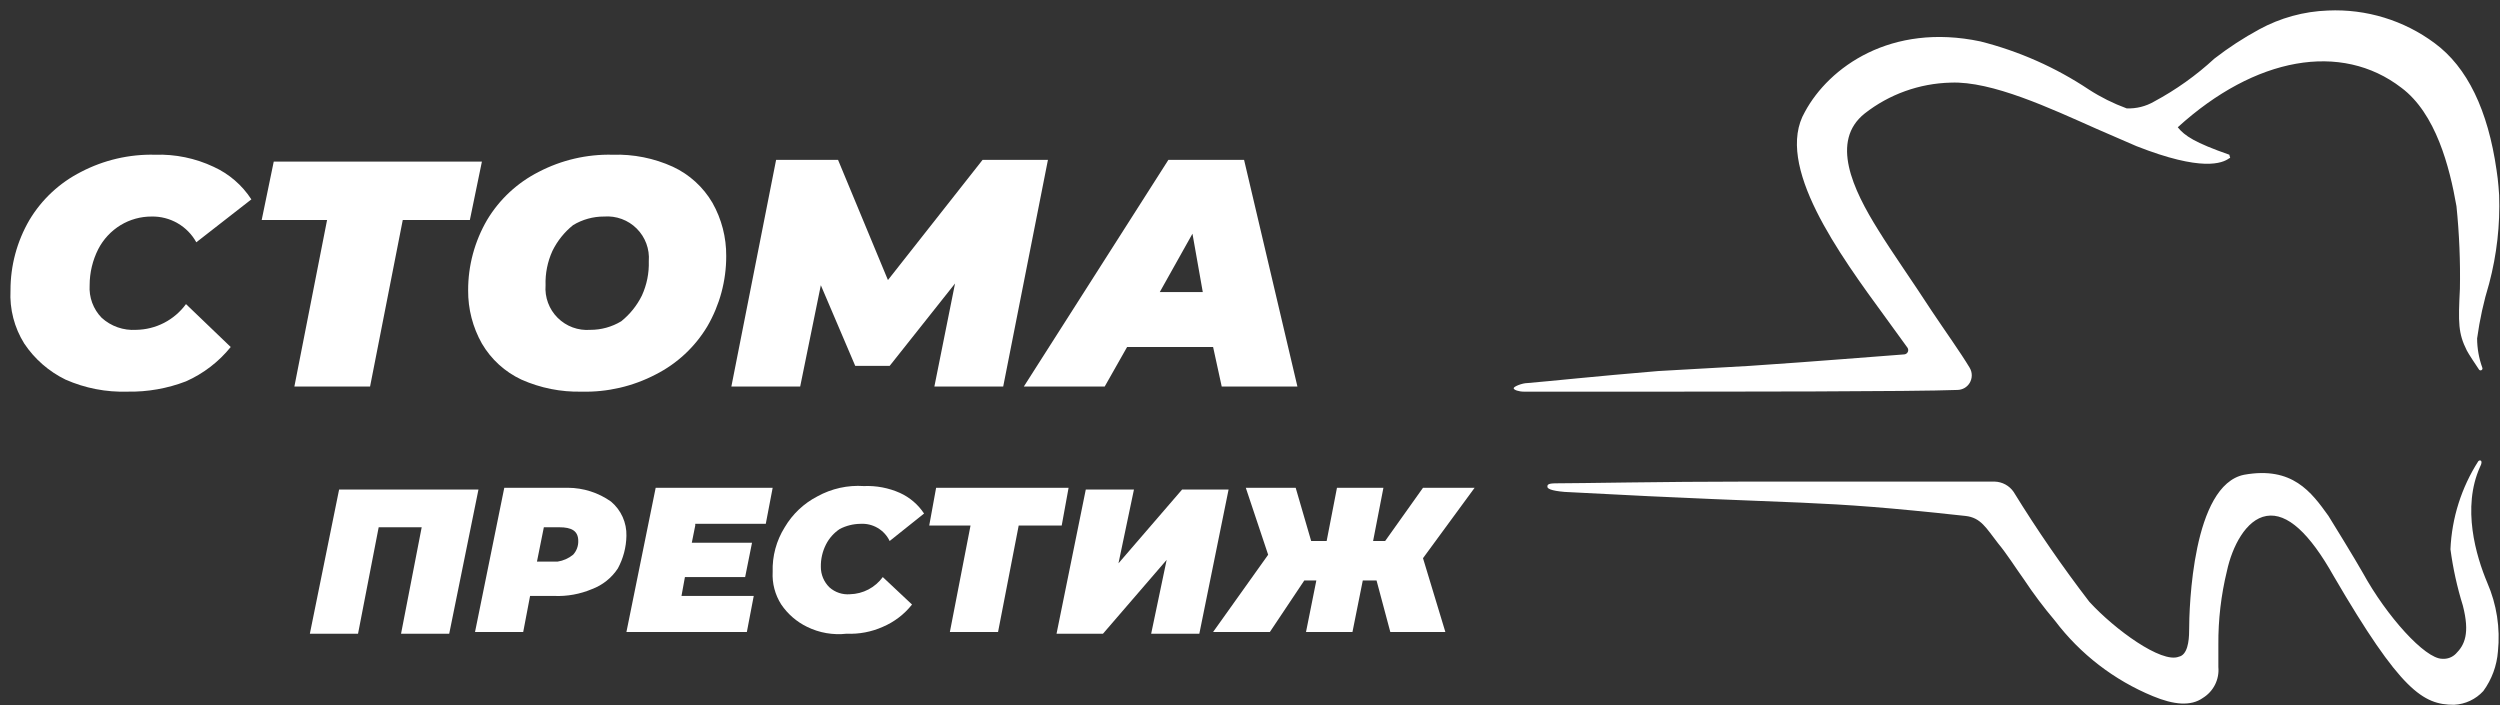 <svg width="195" height="55" viewBox="0 0 195 55" fill="none" xmlns="http://www.w3.org/2000/svg">
<rect x="0" y="0" width="195" height="55" fill="#333333" stroke="none"/>
<g clip-path="url(#clip0_3738_1988)">
<path d="M194.732 13.274C194.061 8.588 192.45 5.24 189.901 3.365C187.505 1.584 184.565 0.685 181.581 0.821C179.701 0.888 177.863 1.393 176.213 2.294C174.99 2.958 173.823 3.719 172.724 4.57C171.306 5.88 169.728 7.005 168.027 7.918C167.377 8.298 166.632 8.484 165.88 8.454C164.844 8.074 163.853 7.58 162.927 6.981C160.344 5.26 157.484 3.992 154.473 3.231C147.495 1.758 142.664 5.24 140.785 8.721C138.37 12.873 143.469 19.836 147.092 24.79C147.737 25.683 148.3 26.46 148.783 27.12C148.816 27.169 148.836 27.226 148.84 27.285C148.845 27.343 148.833 27.402 148.807 27.455C148.782 27.508 148.742 27.553 148.693 27.586C148.644 27.619 148.587 27.639 148.528 27.643C146.274 27.803 141.886 28.178 136.451 28.54L129.338 28.942C124.507 29.343 120.763 29.745 119.139 29.879C118.737 29.879 118.066 30.147 118.066 30.281C118.066 30.415 118.469 30.549 118.871 30.549H126.118C135.377 30.549 149.199 30.549 152.688 30.415C152.877 30.411 153.062 30.36 153.227 30.267C153.391 30.173 153.529 30.04 153.628 29.879C153.739 29.698 153.798 29.489 153.798 29.276C153.798 29.064 153.739 28.855 153.628 28.674C152.903 27.469 151.749 25.862 150.675 24.255C149.199 21.978 147.589 19.702 146.515 17.961C144.502 14.747 142.758 10.998 145.442 8.855C147.359 7.351 149.713 6.506 152.152 6.445C155.372 6.311 159.935 8.454 163.558 10.061L166.645 11.4C171.744 13.408 173.354 12.739 173.891 12.337C174.025 12.337 173.891 12.203 173.891 12.069C171.207 11.132 170.402 10.596 169.865 9.927C175.904 4.436 182.614 3.231 187.311 6.847C189.995 8.855 191.068 13.007 191.605 16.086C191.823 18.222 191.913 20.368 191.873 22.514C191.739 25.192 191.739 25.996 192.41 27.335C192.544 27.602 193.081 28.406 193.35 28.808C193.367 28.843 193.399 28.87 193.436 28.883C193.474 28.895 193.515 28.892 193.551 28.875C193.586 28.857 193.613 28.826 193.626 28.788C193.639 28.75 193.636 28.709 193.618 28.674C193.355 27.943 193.218 27.174 193.215 26.397C193.414 24.946 193.728 23.513 194.155 22.112C194.751 19.864 195.014 17.54 194.933 15.216C194.933 15.216 194.866 14.078 194.732 13.274Z" fill="white"/>
<path d="M193.309 35.972C191.991 38.03 191.241 40.4 191.135 42.841C191.333 44.33 191.656 45.799 192.102 47.233C192.665 49.416 192.236 50.313 191.565 50.983C191.427 51.125 191.259 51.234 191.073 51.304C190.888 51.373 190.689 51.401 190.491 51.385C189.149 51.385 186.157 48.064 184.305 44.689C183.741 43.685 181.795 40.511 181.621 40.243C180.279 38.369 178.803 36.36 175.045 37.03C171.02 37.833 170.751 47.34 170.751 49.215C170.751 50.019 170.617 51.09 169.946 51.224C168.604 51.76 164.954 49.108 162.968 46.939C160.854 44.185 158.883 41.325 157.063 38.369C156.898 38.128 156.678 37.93 156.422 37.79C156.165 37.651 155.879 37.573 155.587 37.565H136.129C129.822 37.565 123.246 37.699 121.367 37.699C120.696 37.699 120.696 37.833 120.696 37.967C120.696 38.101 120.938 38.275 122.038 38.369C141.899 39.44 140.96 38.904 153.306 40.243C154.514 40.377 154.916 41.181 155.855 42.386C156.526 43.189 157.197 44.261 157.868 45.198C158.61 46.315 159.417 47.388 160.284 48.412C162.261 51.022 164.902 53.056 167.933 54.304C169.543 54.973 170.885 55.107 171.825 54.438C172.231 54.188 172.559 53.83 172.773 53.404C172.986 52.978 173.076 52.501 173.032 52.027C173.032 51.358 173.032 50.822 173.032 50.286C173.017 48.347 173.243 46.413 173.703 44.528C174.106 42.654 175.18 40.511 176.79 40.243C178.4 39.976 180.145 41.583 182.024 44.93C187.257 53.902 189.002 54.973 191.417 54.973C192.29 54.931 193.11 54.546 193.699 53.902C194.359 52.996 194.754 51.925 194.839 50.809C195.027 48.982 194.74 47.137 194.007 45.452C193.135 43.377 192.008 39.601 193.444 36.414C193.712 35.905 193.444 35.838 193.309 35.972Z" fill="white"/>
<path d="M5.114 29.611C3.81 28.975 2.698 28.004 1.893 26.799C1.117 25.558 0.743 24.109 0.819 22.648C0.814 20.72 1.324 18.825 2.296 17.158C3.256 15.554 4.652 14.254 6.321 13.408C8.1 12.48 10.086 12.019 12.092 12.069C13.666 12.016 15.23 12.337 16.654 13.007C17.862 13.556 18.886 14.439 19.607 15.551L15.312 18.898C14.97 18.278 14.464 17.763 13.849 17.409C13.234 17.055 12.533 16.875 11.823 16.89C10.972 16.887 10.136 17.119 9.408 17.559C8.665 18.012 8.061 18.661 7.663 19.434C7.222 20.306 6.992 21.269 6.992 22.246C6.962 22.712 7.029 23.18 7.191 23.618C7.353 24.056 7.605 24.456 7.932 24.79C8.294 25.118 8.717 25.37 9.178 25.531C9.64 25.692 10.128 25.759 10.616 25.728C11.376 25.717 12.124 25.53 12.799 25.182C13.475 24.833 14.059 24.332 14.507 23.719L17.996 27.067C17.062 28.223 15.867 29.141 14.507 29.745C13.053 30.304 11.503 30.577 9.945 30.548C8.284 30.601 6.633 30.28 5.114 29.611Z" fill="white"/>
<path d="M36.65 17.158H31.416L28.866 30.147H22.962L25.512 17.158H20.412L21.352 12.605H37.589L36.65 17.158Z" fill="white"/>
<path d="M40.675 29.611C39.384 29.008 38.308 28.027 37.589 26.799C36.874 25.533 36.504 24.101 36.515 22.648C36.51 20.72 37.02 18.825 37.992 17.158C38.952 15.554 40.348 14.254 42.017 13.408C43.796 12.48 45.782 12.019 47.788 12.069C49.405 12.016 51.012 12.337 52.485 13.007C53.776 13.609 54.852 14.59 55.571 15.819C56.286 17.085 56.657 18.516 56.645 19.97C56.65 21.898 56.14 23.793 55.169 25.46C54.208 27.064 52.812 28.364 51.143 29.209C49.364 30.138 47.379 30.599 45.372 30.549C43.756 30.587 42.152 30.267 40.675 29.611ZM48.459 25.058C49.136 24.514 49.686 23.829 50.069 23.05C50.452 22.21 50.636 21.294 50.606 20.372C50.642 19.905 50.577 19.436 50.414 18.997C50.252 18.559 49.996 18.16 49.664 17.829C49.333 17.498 48.934 17.243 48.494 17.081C48.054 16.919 47.584 16.854 47.117 16.89C46.265 16.887 45.429 17.119 44.701 17.559C44.024 18.103 43.474 18.789 43.091 19.568C42.708 20.408 42.524 21.324 42.554 22.246C42.518 22.713 42.583 23.181 42.746 23.62C42.908 24.059 43.164 24.457 43.496 24.788C43.827 25.119 44.227 25.374 44.666 25.537C45.106 25.699 45.576 25.764 46.043 25.728C46.895 25.73 47.731 25.499 48.459 25.058Z" fill="white"/>
<path d="M81.739 12.471L78.25 30.147H72.882L74.493 22.112L69.393 28.54H66.709L64.025 22.246L62.415 30.147H57.047L60.536 12.471H65.368L69.259 21.844L76.64 12.471H81.739Z" fill="white"/>
<path d="M94.622 27.067H87.913L86.168 30.147H79.861L91.133 12.471H97.038L101.198 30.147H95.293L94.622 27.067ZM93.817 22.782L93.012 18.229L90.462 22.782H93.817Z" fill="white"/>
<path d="M37.321 38.181L35.039 49.429H31.282L32.892 41.127H29.537L27.927 49.429H24.169L26.451 38.181H37.321Z" fill="white"/>
<path d="M47.654 39.119C48.044 39.445 48.356 39.856 48.565 40.32C48.774 40.783 48.875 41.288 48.861 41.797C48.846 42.686 48.615 43.559 48.191 44.341C47.708 45.076 47.003 45.639 46.178 45.948C45.245 46.343 44.237 46.526 43.225 46.483H41.346L40.81 49.295H37.052L39.334 38.047H44.299C45.501 38.052 46.672 38.426 47.654 39.119ZM44.701 43.27C44.97 42.978 45.114 42.594 45.104 42.198C45.104 41.395 44.567 41.127 43.628 41.127H42.42L41.883 43.805H43.494C43.937 43.737 44.354 43.552 44.701 43.27Z" fill="white"/>
<path d="M54.229 40.993L53.961 42.332H58.658L58.121 45.011H53.424L53.156 46.483H58.792L58.255 49.295H48.861L51.143 38.047H60.268L59.731 40.859H54.229V40.993Z" fill="white"/>
<path d="M62.952 48.894C62.14 48.5 61.446 47.899 60.939 47.153C60.454 46.396 60.219 45.506 60.268 44.609C60.228 43.381 60.555 42.169 61.208 41.127C61.813 40.1 62.697 39.264 63.757 38.717C64.863 38.107 66.121 37.828 67.38 37.913C68.349 37.871 69.314 38.054 70.199 38.449C70.964 38.797 71.615 39.355 72.077 40.056L69.393 42.199C69.191 41.773 68.865 41.419 68.458 41.18C68.052 40.941 67.583 40.83 67.112 40.859C66.551 40.865 65.999 41.003 65.502 41.261C65.046 41.563 64.676 41.979 64.428 42.466C64.154 43.005 64.016 43.603 64.026 44.207C64.023 44.506 64.082 44.803 64.197 45.079C64.312 45.355 64.482 45.605 64.697 45.814C64.914 46.008 65.169 46.156 65.446 46.248C65.723 46.341 66.016 46.375 66.307 46.35C66.806 46.337 67.296 46.21 67.739 45.978C68.181 45.745 68.564 45.414 68.857 45.011L71.138 47.153C70.536 47.916 69.752 48.514 68.857 48.894C67.972 49.289 67.007 49.472 66.038 49.429C64.98 49.55 63.908 49.364 62.952 48.894Z" fill="white"/>
<path d="M82.813 40.993H79.458L77.848 49.295H74.09L75.701 40.993H72.48L73.017 38.047H83.35L82.813 40.993Z" fill="white"/>
<path d="M84.692 38.181H88.449L87.241 43.939L92.206 38.181H95.83L93.548 49.429H89.791L90.999 43.671L86.033 49.429H82.41L84.692 38.181Z" fill="white"/>
<path d="M110.994 43.538L112.738 49.295H108.444L107.371 45.278H106.297L105.492 49.295H101.869L102.674 45.278H101.734L99.05 49.295H94.622L98.916 43.27L97.172 38.047H101.063L102.271 42.198H103.479L104.284 38.047H107.907L107.102 42.198H108.042L110.994 38.047H115.02L110.994 43.538Z" fill="white"/>
</g>
<defs>
<clipPath id="clip0_3738_1988">
<rect width="195" height="55" fill="white"/>
</clipPath>
</defs>
</svg>
